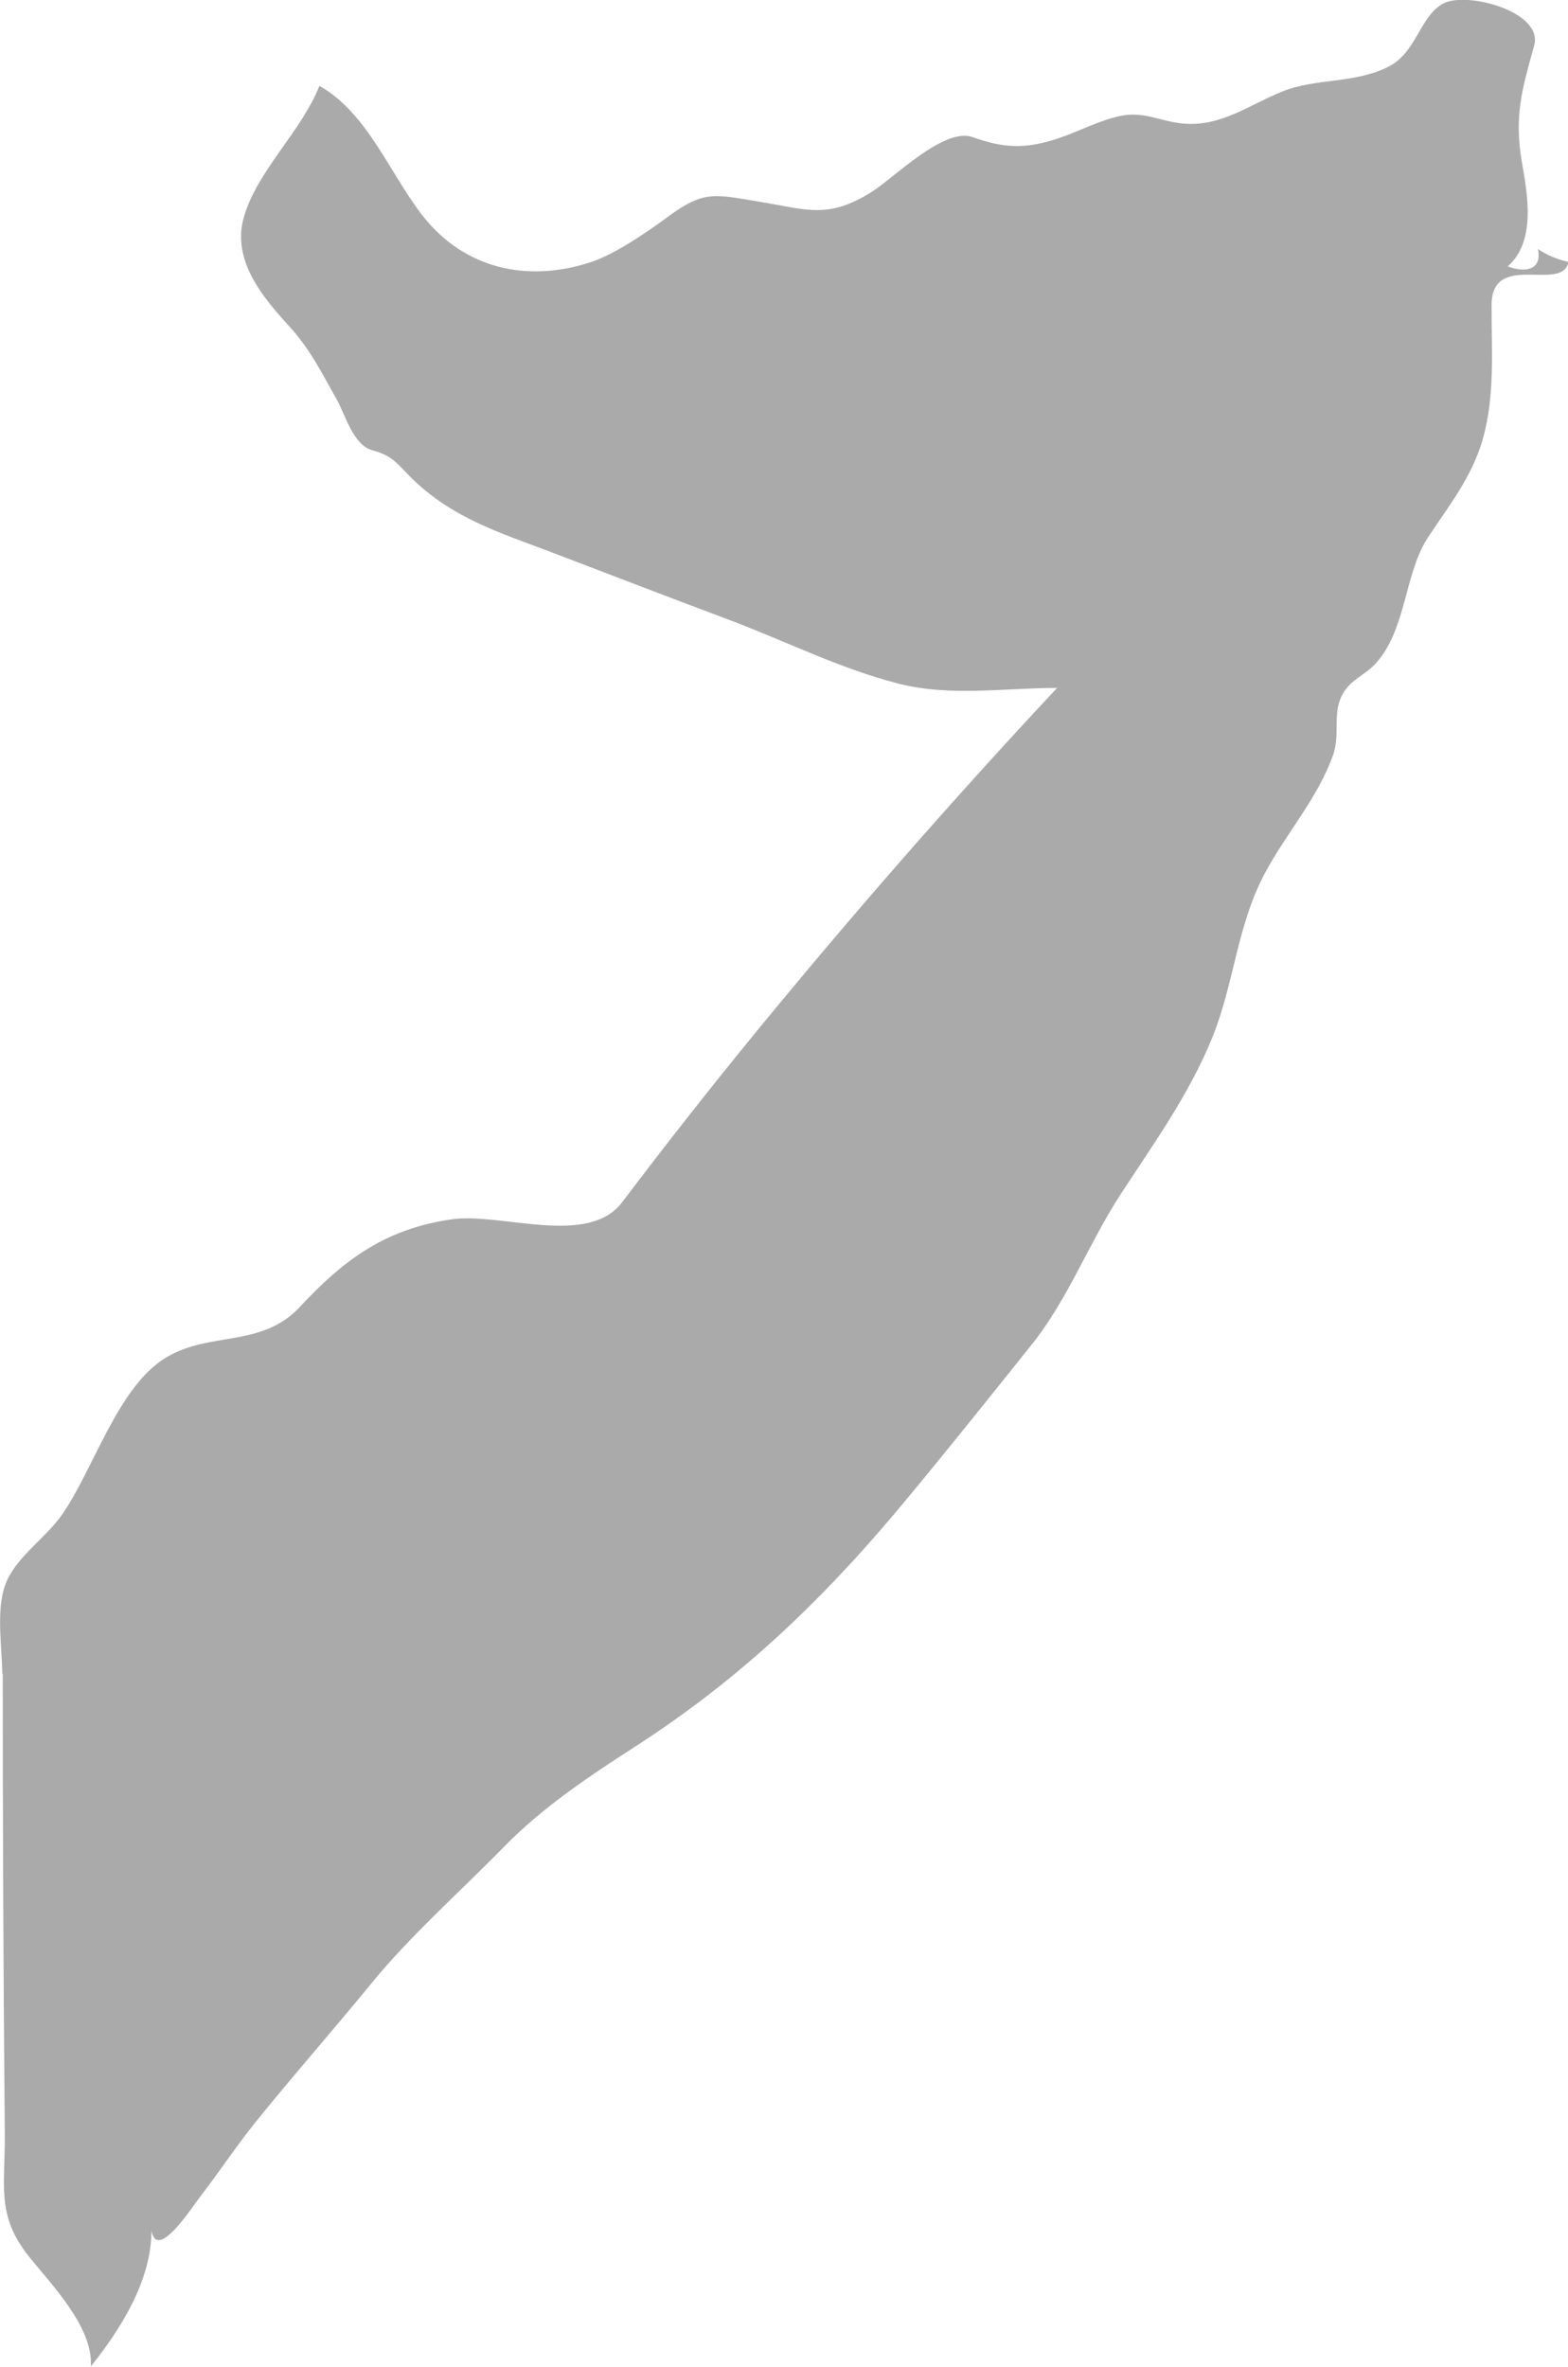 <?xml version="1.0" encoding="UTF-8" standalone="no"?>
<!-- Created with Inkscape (http://www.inkscape.org/) -->

<svg
   xmlns:dc="http://purl.org/dc/elements/1.1/"
   xmlns:cc="http://creativecommons.org/ns#"
   xmlns:rdf="http://www.w3.org/1999/02/22-rdf-syntax-ns#"
   xmlns:svg="http://www.w3.org/2000/svg"
   xmlns="http://www.w3.org/2000/svg"
   xmlns:sodipodi="http://sodipodi.sourceforge.net/DTD/sodipodi-0.dtd"
   xmlns:inkscape="http://www.inkscape.org/namespaces/inkscape"
   width="9.131mm"
   height="13.78mm"
   viewBox="0 0 9.131 13.78"
   version="1.1"
   id="svg7070"
   inkscape:version="0.92.4 (5da689c313, 2019-01-14)"
   sodipodi:docname="somalia.svg">
  <defs
     id="defs7064" />
  <sodipodi:namedview
     id="base"
     pagecolor="#ffffff"
     bordercolor="#666666"
     borderopacity="1.0"
     inkscape:pageopacity="0.0"
     inkscape:pageshadow="2"
     inkscape:zoom="7.9195959"
     inkscape:cx="24.850215"
     inkscape:cy="11.863832"
     inkscape:document-units="mm"
     inkscape:current-layer="layer1"
     showgrid="false"
     inkscape:window-width="958"
     inkscape:window-height="1008"
     inkscape:window-x="-7"
     inkscape:window-y="0"
     inkscape:window-maximized="0" />
  <g
     inkscape:label="Layer 1"
     inkscape:groupmode="layer"
     id="layer1"
     transform="translate(-156.448,-36.175)">
    <path
       inkscape:connector-curvature="0"
       style="fill:#aaaaaa;stroke-width:0.265"
       d="m 156.461,45.921 c 0,-0.164 -0.042,-0.391 0.028,-0.545 0.068,-0.147 0.226,-0.249 0.319,-0.381 0.185,-0.264 0.325,-0.746 0.606,-0.916 0.256,-0.155 0.557,-0.055 0.781,-0.296 0.255,-0.274 0.496,-0.453 0.882,-0.509 0.288,-0.042 0.796,0.164 0.995,-0.101 0.254,-0.336 0.515,-0.668 0.782,-0.994 0.559,-0.682 1.148,-1.356 1.75,-1.999 -0.306,0 -0.623,0.052 -0.924,-0.025 -0.341,-0.087 -0.667,-0.252 -0.996,-0.375 -0.34,-0.127 -0.678,-0.258 -1.017,-0.387 -0.314,-0.119 -0.589,-0.202 -0.831,-0.443 -0.08,-0.081 -0.106,-0.123 -0.218,-0.153 -0.114,-0.03 -0.158,-0.206 -0.211,-0.3 -0.09,-0.158 -0.15,-0.286 -0.278,-0.426 -0.152,-0.167 -0.331,-0.38 -0.262,-0.628 0.076,-0.272 0.335,-0.5 0.441,-0.768 0.281,0.157 0.414,0.52 0.606,0.762 0.24,0.302 0.605,0.386 0.975,0.264 0.142,-0.047 0.325,-0.173 0.447,-0.263 0.214,-0.158 0.274,-0.131 0.538,-0.088 0.272,0.045 0.395,0.102 0.649,-0.057 0.128,-0.08 0.423,-0.379 0.588,-0.32 0.182,0.065 0.308,0.072 0.504,0.006 0.118,-0.04 0.23,-0.101 0.352,-0.128 0.14,-0.031 0.234,0.03 0.368,0.043 0.219,0.022 0.387,-0.108 0.577,-0.185 0.198,-0.081 0.423,-0.045 0.622,-0.146 0.166,-0.084 0.183,-0.301 0.324,-0.37 0.137,-0.067 0.578,0.05 0.524,0.247 -0.071,0.256 -0.118,0.412 -0.071,0.682 0.033,0.189 0.082,0.459 -0.083,0.604 0.11,0.041 0.201,0.016 0.176,-0.101 0.054,0.036 0.114,0.061 0.178,0.075 -0.036,0.181 -0.447,-0.067 -0.448,0.251 -0.001,0.26 0.021,0.525 -0.051,0.78 -0.062,0.217 -0.193,0.383 -0.315,0.566 -0.143,0.213 -0.126,0.529 -0.302,0.733 -0.068,0.08 -0.162,0.1 -0.209,0.205 -0.047,0.105 -0.006,0.222 -0.045,0.333 -0.089,0.252 -0.27,0.453 -0.395,0.685 -0.167,0.309 -0.181,0.65 -0.312,0.969 -0.133,0.325 -0.339,0.612 -0.53,0.904 -0.185,0.284 -0.307,0.612 -0.519,0.877 -0.235,0.294 -0.47,0.588 -0.71,0.878 -0.481,0.584 -0.971,1.059 -1.609,1.469 -0.267,0.172 -0.533,0.35 -0.756,0.579 -0.251,0.257 -0.539,0.511 -0.766,0.788 -0.225,0.275 -0.461,0.543 -0.683,0.818 -0.108,0.135 -0.203,0.279 -0.308,0.415 -0.065,0.085 -0.26,0.39 -0.294,0.212 0,0.289 -0.178,0.572 -0.353,0.79 0.014,-0.229 -0.228,-0.474 -0.359,-0.638 -0.195,-0.243 -0.139,-0.416 -0.142,-0.712 -0.008,-0.896 -0.012,-1.79 -0.012,-2.685 z"
       id="so" />
  </g>
</svg>
